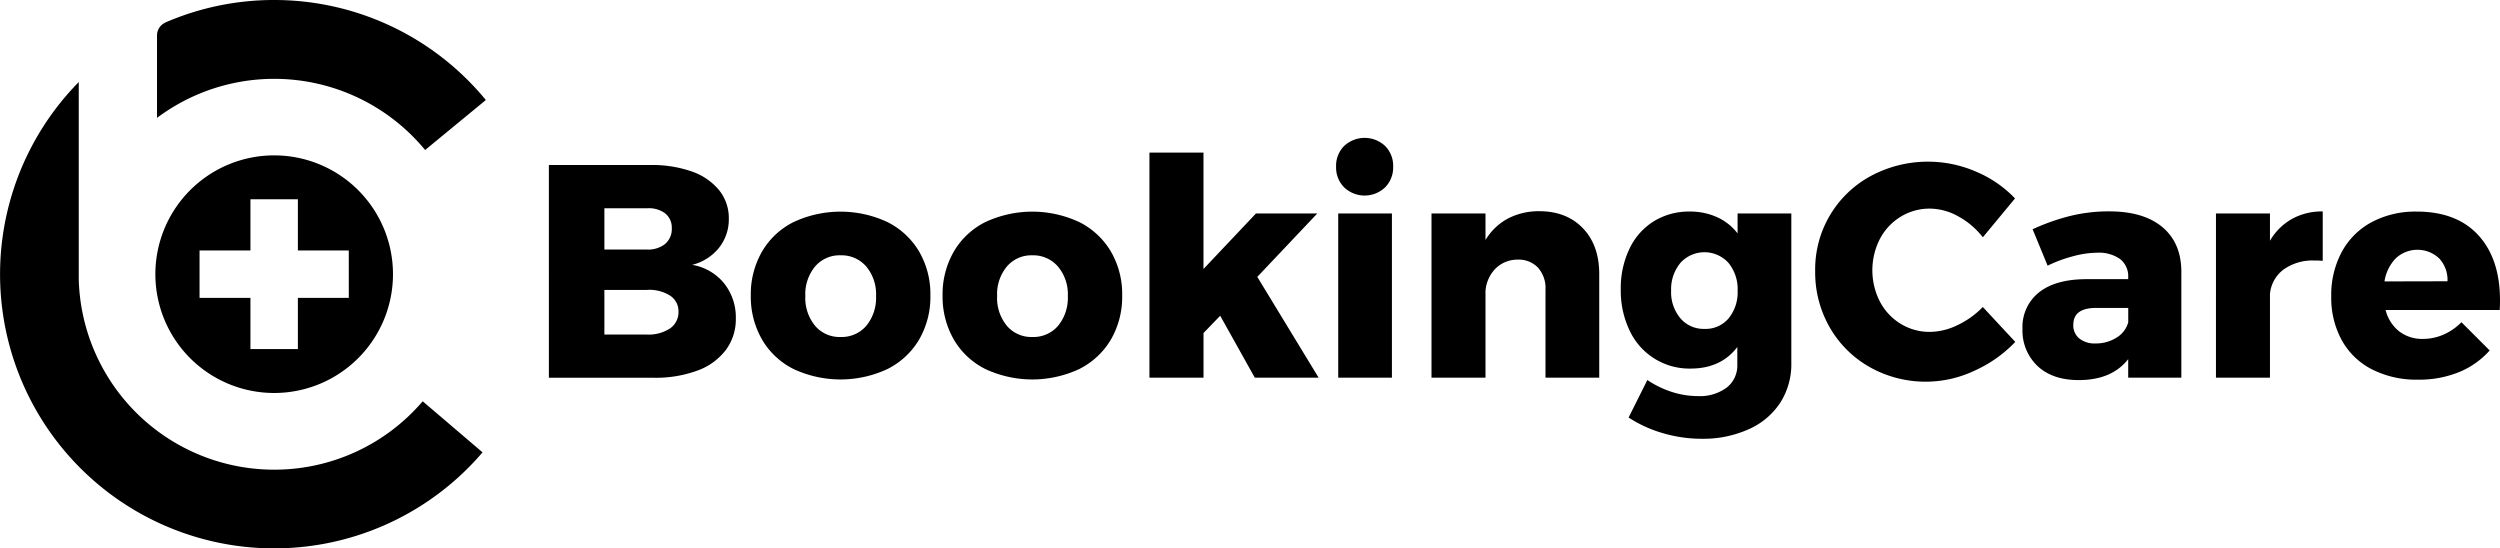 <svg viewBox="0 0 666.63 146.21" preserveAspectRatio="none" width="100%" height="100%"><defs><style>.bookingcare-2020_svg__cls-1{fill:#49bce2}.bookingcare-2020_svg__cls-2{fill:#ffc10e}</style><style class="darkreader darkreader--sync" media="screen"></style></defs><path d="M73.11 41.43a31.68 31.68 0 1 0 31.68 31.68 31.68 31.68 0 0 0-31.68-31.68m19.9 38H79.43v13.65H66.78V79.43H53.21V66.78h13.57V53.13h12.65v13.65H93Z" class="bookingcare-2020_svg__cls-1"></path><path d="M73.11 125.24A52.13 52.13 0 0 1 21 74.49V21.88a73.09 73.09 0 1 0 107.67 98.74L112.71 107a52 52 0 0 1-39.6 18.24M73.11 0A72.82 72.82 0 0 0 44.3 5.91l-.3.15a3.76 3.76 0 0 0-2.13 3.37v22A52.14 52.14 0 0 1 113.36 40l16.19-13.33A73 73 0 0 0 73.11 0" class="bookingcare-2020_svg__cls-1"></path><path d="M184.43 45.71a16.32 16.32 0 0 1 7.32 5 11.82 11.82 0 0 1 2.59 7.61 12.14 12.14 0 0 1-2.63 7.77 13.19 13.19 0 0 1-7.16 4.53 13.92 13.92 0 0 1 8.54 4.94 14.53 14.53 0 0 1 3.12 9.39 13.67 13.67 0 0 1-2.67 8.38 16.6 16.6 0 0 1-7.61 5.5 32.11 32.11 0 0 1-11.57 1.9h-28V44h26.94a32.23 32.23 0 0 1 11.13 1.71m-7.08 19.34a5.15 5.15 0 0 0 1.78-4.17 4.83 4.83 0 0 0-1.78-4 7.28 7.28 0 0 0-4.86-1.34h-11.33v11h11.33a7.31 7.31 0 0 0 4.86-1.48Zm1.3 22.54a5.25 5.25 0 0 0 2.27-4.53 4.93 4.93 0 0 0-2.27-4.25 10.22 10.22 0 0 0-6.15-1.5h-11.34v11.9h11.33a10.4 10.4 0 0 0 6.15-1.62ZM236.67 59.23a20.42 20.42 0 0 1 8.42 7.85 22.53 22.53 0 0 1 3 11.69 22.68 22.68 0 0 1-3 11.77 20.41 20.41 0 0 1-8.42 7.85 29.58 29.58 0 0 1-25.09 0 20.13 20.13 0 0 1-8.38-7.85 22.91 22.91 0 0 1-3-11.77 22.75 22.75 0 0 1 3-11.69 20.13 20.13 0 0 1 8.38-7.85 29.58 29.58 0 0 1 25.09 0m-19.34 11.85a11.57 11.57 0 0 0-2.59 7.85 11.69 11.69 0 0 0 2.59 7.93 8.55 8.55 0 0 0 6.8 3 8.64 8.64 0 0 0 6.88-3 11.7 11.7 0 0 0 2.59-7.93 11.47 11.47 0 0 0-2.6-7.85 8.68 8.68 0 0 0-6.84-3 8.56 8.56 0 0 0-6.83 3M287.81 59.23a20.42 20.42 0 0 1 8.42 7.85 22.53 22.53 0 0 1 3 11.69 22.68 22.68 0 0 1-3 11.77 20.41 20.41 0 0 1-8.42 7.85 29.58 29.58 0 0 1-25.09 0 20.13 20.13 0 0 1-8.38-7.85 22.91 22.91 0 0 1-3-11.77 22.75 22.75 0 0 1 3-11.69 20.13 20.13 0 0 1 8.38-7.85 29.58 29.58 0 0 1 25.09 0m-19.34 11.85a11.57 11.57 0 0 0-2.59 7.85 11.69 11.69 0 0 0 2.59 7.93 8.55 8.55 0 0 0 6.8 3 8.64 8.64 0 0 0 6.88-3 11.7 11.7 0 0 0 2.59-7.93 11.47 11.47 0 0 0-2.63-7.85 8.68 8.68 0 0 0-6.84-3 8.56 8.56 0 0 0-6.8 3M334.59 100.7l-9.22-16.51-4.45 4.61v11.9H306.5v-60h14.41v31.03l14-14.81h16.35l-16 16.91 16.35 26.87ZM369.34 38.92a7.5 7.5 0 0 1 2.15 5.54 7.53 7.53 0 0 1-2.15 5.5 7.92 7.92 0 0 1-10.92 0 7.53 7.53 0 0 1-2.15-5.5 7.5 7.5 0 0 1 2.15-5.54 8 8 0 0 1 10.92 0m-12.5 18h14.32v43.78h-14.32ZM422.11 60.89q4.33 4.53 4.33 12.22v27.6h-14.33V77.24a8.21 8.21 0 0 0-2-5.87 7.1 7.1 0 0 0-5.42-2.14 8.31 8.31 0 0 0-5.87 2.35 9.54 9.54 0 0 0-2.71 6v23.12h-14.4V56.92h14.4V64a15.56 15.56 0 0 1 6-5.74 17.85 17.85 0 0 1 8.46-1.94q7.21.04 11.54 4.57M477.66 56.92v39.9a19 19 0 0 1-3 10.64 19.42 19.42 0 0 1-8.37 7 29.52 29.52 0 0 1-12.42 2.54 36.57 36.57 0 0 1-10.6-1.54 33.6 33.6 0 0 1-9-4.13l5-10a25.78 25.78 0 0 0 6.47 3.16 22.62 22.62 0 0 0 7 1.13 12 12 0 0 0 7.69-2.27 7.46 7.46 0 0 0 2.83-6.15v-4.67q-4.37 5.75-12.46 5.75a17.56 17.56 0 0 1-16.23-10.08 24.55 24.55 0 0 1-2.39-11 24.29 24.29 0 0 1 2.31-10.84A17.28 17.28 0 0 1 441 59a17.85 17.85 0 0 1 9.55-2.59 17.42 17.42 0 0 1 7.32 1.5 14.29 14.29 0 0 1 5.46 4.33v-5.32Zm-16.75 28a10.92 10.92 0 0 0 2.43-7.36 11.05 11.05 0 0 0-2.43-7.45 8.64 8.64 0 0 0-12.83 0 11 11 0 0 0-2.47 7.4 10.8 10.8 0 0 0 2.47 7.36 8.13 8.13 0 0 0 6.43 2.83 8 8 0 0 0 6.4-2.78M522.17 57.69a15.69 15.69 0 0 0-7.53-2.06 14.72 14.72 0 0 0-7.81 2.15 15.19 15.19 0 0 0-5.54 5.91 18.35 18.35 0 0 0 0 16.75 15.18 15.18 0 0 0 5.54 5.91 14.71 14.71 0 0 0 7.81 2.15 17.18 17.18 0 0 0 7.28-1.78 23.06 23.06 0 0 0 6.8-4.86l8.66 9.31a34.62 34.62 0 0 1-11 7.73 30.45 30.45 0 0 1-27.8-1 28.38 28.38 0 0 1-10.68-10.6 29.51 29.51 0 0 1-3.88-15.05 28.28 28.28 0 0 1 14.85-25.33 32.25 32.25 0 0 1 28-1.17 30.92 30.92 0 0 1 10.44 7.16l-8.58 10.36a21.17 21.17 0 0 0-6.56-5.58M576.56 60.52q5 4.17 5.1 11.69v28.49h-14.17v-4.93q-4.37 5.58-13.19 5.58-7 0-11-3.76a13 13 0 0 1-4-9.91 11.76 11.76 0 0 1 4.36-9.68q4.33-3.48 12.42-3.56h11.41v-.49a5.84 5.84 0 0 0-2.14-4.86 9.79 9.79 0 0 0-6.19-1.7 25 25 0 0 0-6.19.89 36.81 36.81 0 0 0-6.97 2.56l-4-9.71a57 57 0 0 1 10.24-3.6 43.48 43.48 0 0 1 10.16-1.17q9.14 0 14.16 4.16M564.42 90a6.84 6.84 0 0 0 3.08-4.09v-3.8h-8.58q-6.07 0-6.07 4.53a4.47 4.47 0 0 0 1.58 3.6 6.49 6.49 0 0 0 4.33 1.34 10.16 10.16 0 0 0 5.66-1.58M611.15 58.38a16.49 16.49 0 0 1 8.21-2v13.17a21.73 21.73 0 0 0-2.18-.08 13.32 13.32 0 0 0-8.25 2.39 9.15 9.15 0 0 0-3.64 6.51v22.33h-14.4V56.92h14.4v7.28a15.77 15.77 0 0 1 5.86-5.82M660.88 62.75q5.74 6.31 5.75 17.32 0 1.7-.08 2.59h-30.43a10.51 10.51 0 0 0 3.64 5.71 10.07 10.07 0 0 0 6.31 2 13.66 13.66 0 0 0 5.46-1.13 15.43 15.43 0 0 0 4.82-3.32l7.53 7.53a22.19 22.19 0 0 1-8.21 5.79 28.33 28.33 0 0 1-10.88 2 26.18 26.18 0 0 1-12.3-2.75 19.12 19.12 0 0 1-8.05-7.77A23.57 23.57 0 0 1 621.63 79a24.16 24.16 0 0 1 2.83-11.86 19.56 19.56 0 0 1 8-7.93 24.85 24.85 0 0 1 12-2.79q10.67.02 16.42 6.33M652.63 75a8.43 8.43 0 0 0-2.23-6.11 8.46 8.46 0 0 0-11.57 0 11.27 11.27 0 0 0-3 6.15Z" class="bookingcare-2020_svg__cls-2"></path></svg>
